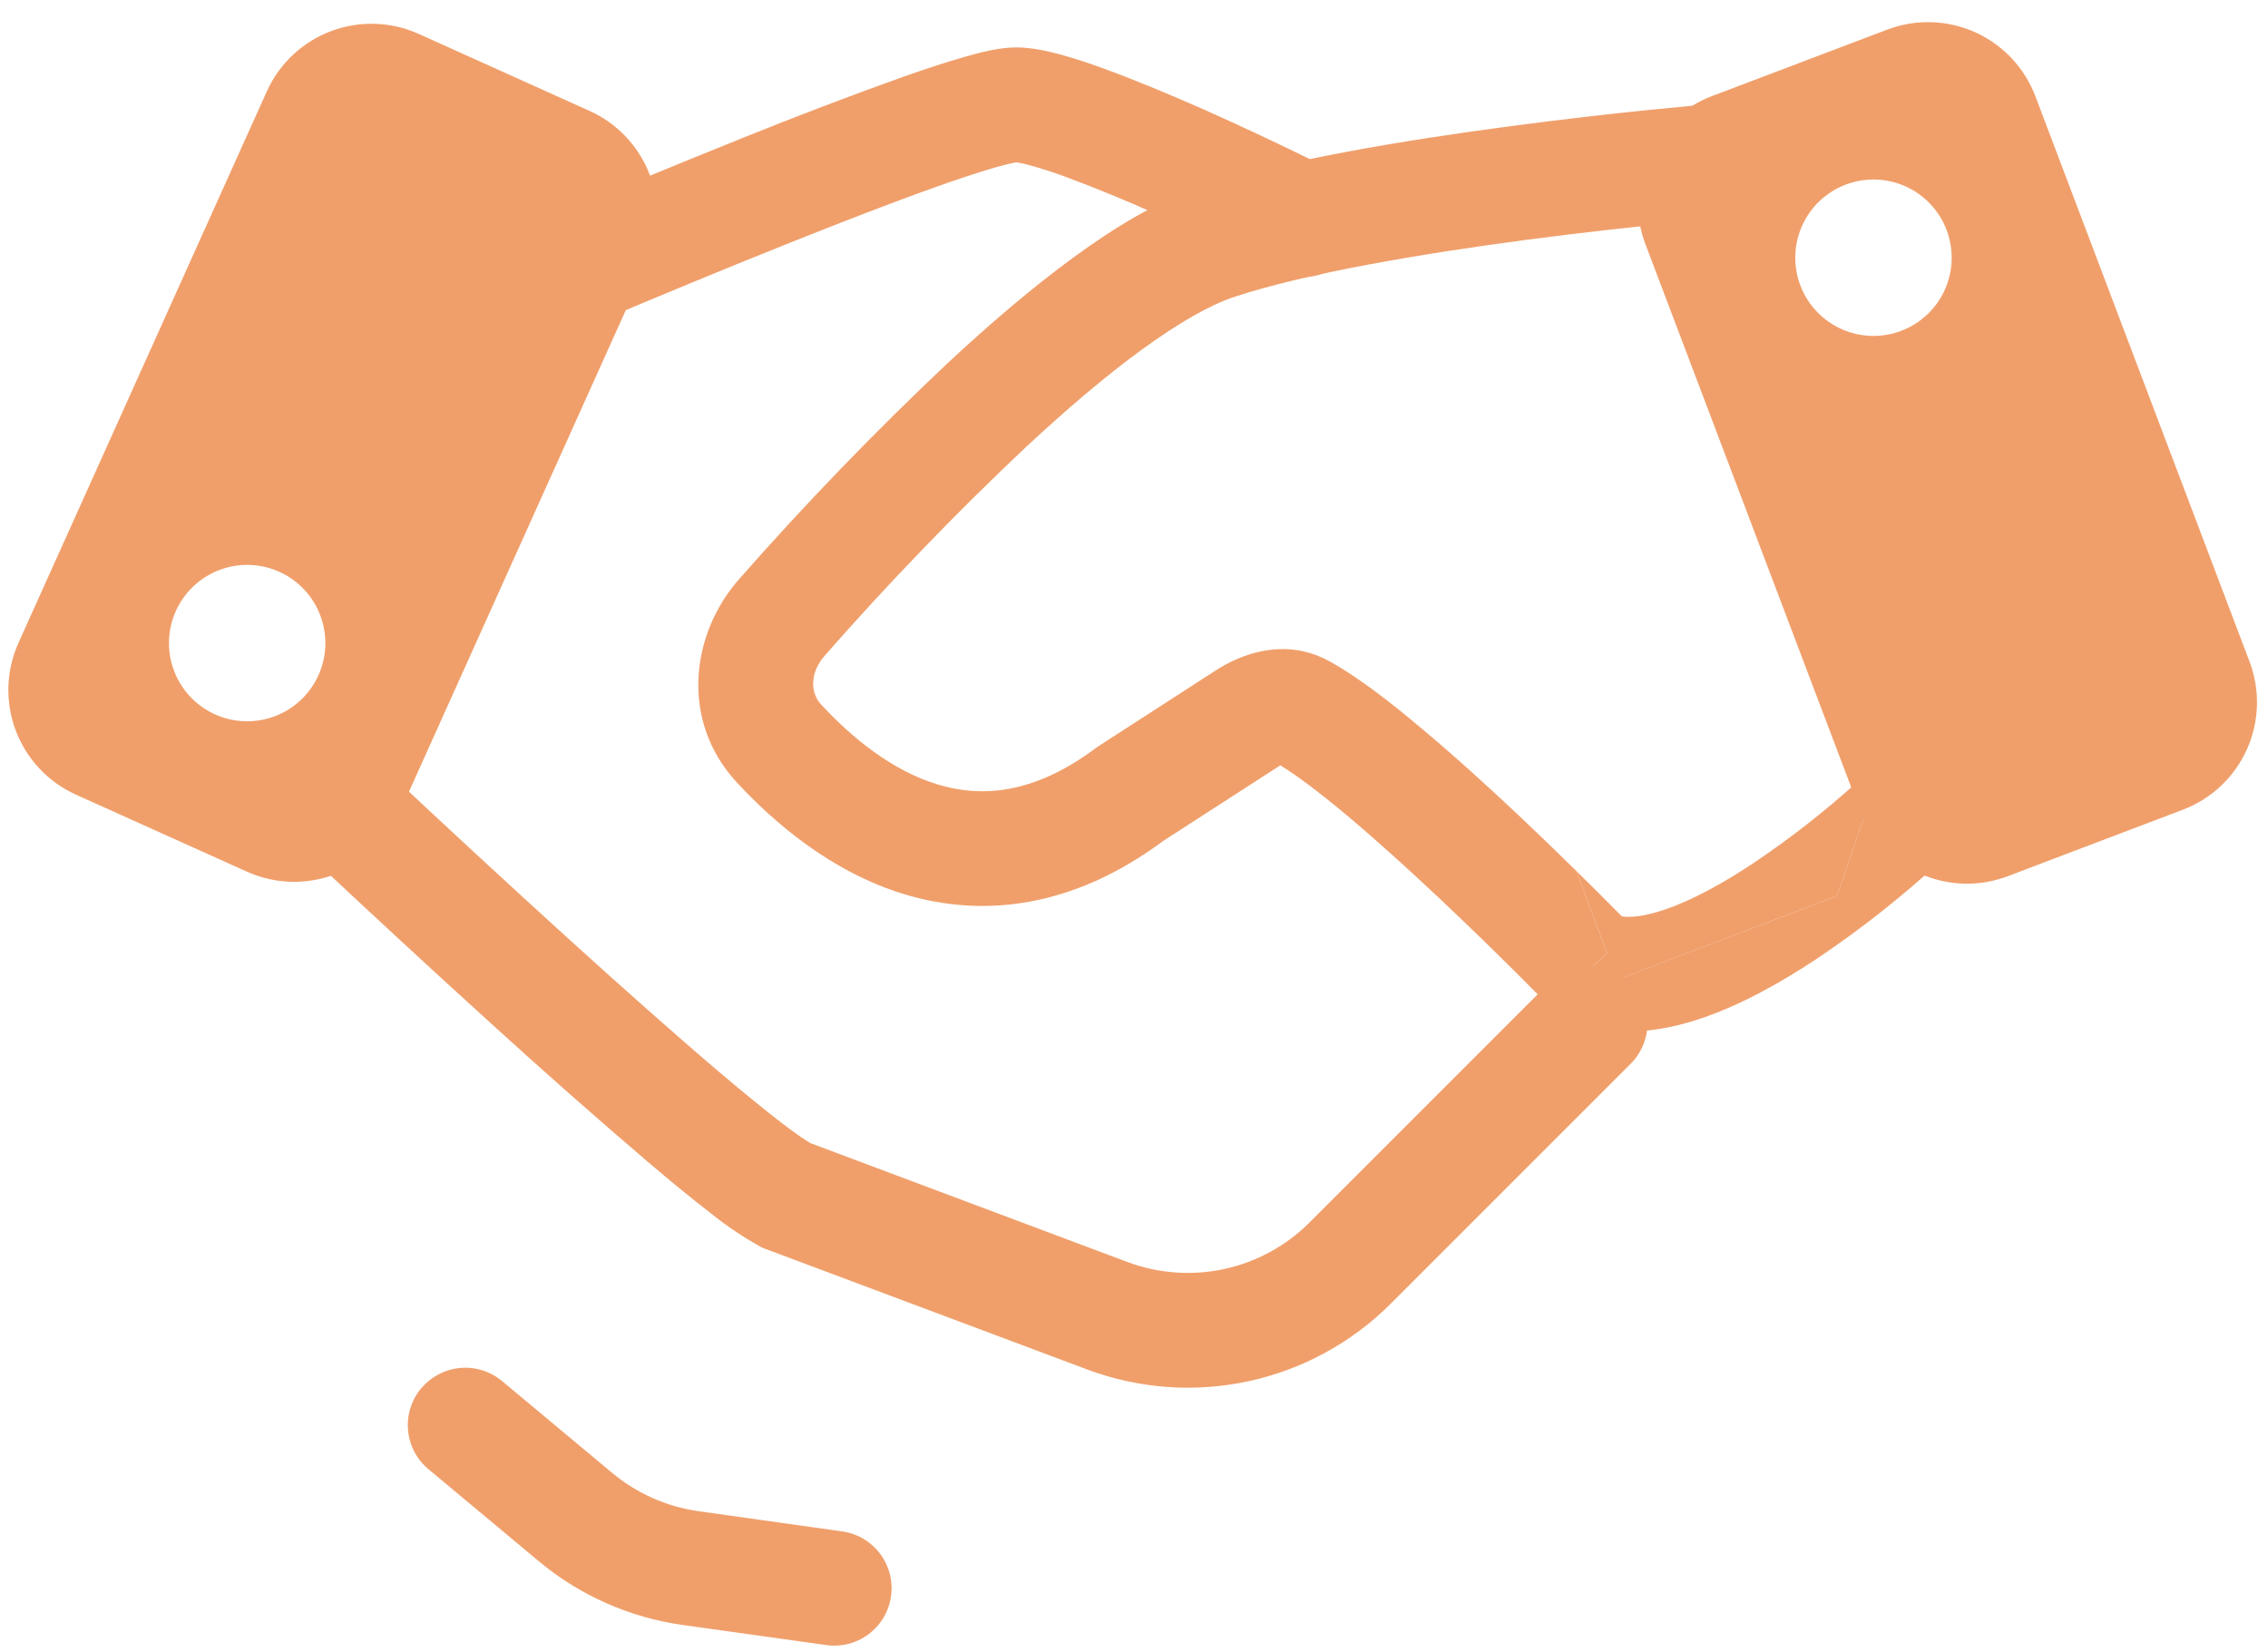 <svg width="81" height="59" viewBox="0 0 81 59" fill="none" xmlns="http://www.w3.org/2000/svg">
<path fill-rule="evenodd" clip-rule="evenodd" d="M14.949 1.209C13.957 0.763 12.829 0.73 11.812 1.116C10.796 1.502 9.974 2.276 9.528 3.267L0.66 22.959C0.214 23.95 0.179 25.078 0.563 26.094C0.948 27.11 1.72 27.932 2.71 28.38L8.819 31.131C9.31 31.352 9.839 31.475 10.378 31.492C10.916 31.509 11.452 31.42 11.956 31.229C12.46 31.039 12.921 30.751 13.313 30.383C13.706 30.014 14.022 29.572 14.243 29.081L23.112 9.384C23.558 8.394 23.593 7.266 23.208 6.25C22.824 5.234 22.052 4.412 21.062 3.964L14.949 1.209ZM7.679 25.514C8.014 25.665 8.374 25.748 8.741 25.759C9.108 25.771 9.473 25.71 9.816 25.58C10.159 25.45 10.473 25.254 10.74 25.003C11.008 24.751 11.223 24.45 11.373 24.116C11.524 23.781 11.608 23.421 11.619 23.054C11.63 22.687 11.569 22.322 11.439 21.979C11.31 21.636 11.114 21.322 10.862 21.055C10.611 20.788 10.31 20.572 9.975 20.422C9.3 20.117 8.531 20.093 7.839 20.356C7.146 20.618 6.586 21.144 6.281 21.82C5.977 22.495 5.953 23.264 6.215 23.956C6.477 24.649 7.004 25.209 7.679 25.514ZM77.962 28.917C78.465 28.726 78.926 28.437 79.318 28.068C79.71 27.699 80.025 27.256 80.246 26.765C80.467 26.274 80.589 25.744 80.605 25.206C80.621 24.667 80.531 24.131 80.34 23.628L72.693 3.439C72.502 2.936 72.214 2.474 71.845 2.082C71.476 1.689 71.033 1.374 70.542 1.152C70.051 0.931 69.521 0.809 68.983 0.793C68.444 0.776 67.908 0.866 67.404 1.057L61.143 3.431C60.64 3.622 60.179 3.911 59.787 4.28C59.395 4.649 59.08 5.092 58.859 5.583C58.638 6.074 58.516 6.604 58.5 7.142C58.484 7.681 58.574 8.217 58.765 8.72L66.416 28.913C66.801 29.929 67.574 30.751 68.565 31.198C69.556 31.645 70.684 31.68 71.701 31.295L77.962 28.917ZM65.92 6.592C65.577 6.722 65.263 6.919 64.996 7.17C64.729 7.421 64.514 7.723 64.363 8.057C64.213 8.392 64.129 8.753 64.118 9.119C64.107 9.486 64.168 9.851 64.298 10.194C64.428 10.537 64.625 10.851 64.876 11.118C65.127 11.385 65.429 11.6 65.763 11.751C66.098 11.902 66.459 11.985 66.825 11.996C67.192 12.007 67.557 11.946 67.9 11.816C68.593 11.553 69.153 11.026 69.457 10.351C69.761 9.675 69.784 8.907 69.522 8.214C69.259 7.521 68.732 6.961 68.056 6.657C67.381 6.353 66.612 6.33 65.92 6.592Z" fill="#F09F6B"/>
<path fill-rule="evenodd" clip-rule="evenodd" d="M61.029 7.839H61.061C61.33 7.815 61.591 7.739 61.83 7.615C62.069 7.491 62.281 7.32 62.454 7.114C62.627 6.908 62.758 6.669 62.84 6.412C62.921 6.155 62.95 5.885 62.927 5.616C62.903 5.348 62.827 5.087 62.703 4.848C62.579 4.609 62.408 4.397 62.202 4.224C61.996 4.05 61.757 3.919 61.5 3.838C61.243 3.757 60.973 3.728 60.705 3.751H60.672L60.565 3.763L60.167 3.804L58.72 3.944C57.502 4.067 55.817 4.259 53.956 4.505C50.286 4.989 45.74 5.727 42.763 6.719C41.32 7.199 39.795 8.13 38.335 9.196C36.855 10.278 35.322 11.594 33.854 12.96C31.249 15.417 28.76 17.994 26.396 20.684C24.678 22.627 24.28 25.727 26.297 27.925C27.609 29.343 29.659 31.139 32.316 31.943C35.092 32.775 38.29 32.451 41.558 30.024L45.654 27.379L45.727 27.334C46.314 27.691 47.13 28.306 48.105 29.122C49.171 30.016 50.328 31.069 51.406 32.082C52.63 33.236 53.833 34.411 55.014 35.608L55.239 35.842L55.297 35.899L55.317 35.92L55.559 36.166L55.867 36.325C57.519 37.145 59.335 36.85 60.746 36.375C62.213 35.883 63.673 35.046 64.915 34.222C66.471 33.176 67.944 32.012 69.323 30.741L69.397 30.676L69.417 30.655L69.421 30.651C69.421 30.651 69.06 29.38 67.65 27.896L66.539 29.29L65.6 32L55.317 35.92L57.4 34.05L56.301 31.11C55.614 30.433 54.92 29.764 54.218 29.101C53.111 28.06 51.89 26.949 50.733 25.985C49.614 25.042 48.45 24.148 47.478 23.616C45.863 22.73 44.28 23.386 43.427 23.939L39.212 26.662L39.155 26.703C36.88 28.408 35.01 28.474 33.497 28.019C31.857 27.527 30.401 26.33 29.315 25.149C28.975 24.78 28.876 24.071 29.467 23.402C31.742 20.811 34.138 18.328 36.646 15.961C38.044 14.661 39.446 13.46 40.754 12.505C42.091 11.529 43.214 10.893 44.063 10.61C46.621 9.757 50.807 9.056 54.493 8.568C56.509 8.304 58.529 8.075 60.553 7.884L60.934 7.847L61.029 7.839Z" fill="#F09F6B"/>
<path d="M57.921 32.726C57.385 32.183 56.845 31.644 56.301 31.11L57.4 34.05L55.317 35.924L65.6 32L66.539 29.294L67.65 27.9L66.605 27.679L66.592 27.687L66.535 27.74L66.313 27.945C65.16 28.986 63.933 29.944 62.644 30.811C61.537 31.549 60.418 32.164 59.434 32.492C58.671 32.75 58.195 32.771 57.921 32.726Z" fill="#F09F6B"/>
<path fill-rule="evenodd" clip-rule="evenodd" d="M20.693 11.779L19.885 9.893L19.077 8.007L19.241 7.941L19.705 7.744C21.978 6.779 24.26 5.836 26.552 4.915C28.413 4.164 30.288 3.45 32.177 2.771C33.009 2.476 33.784 2.222 34.432 2.037C34.989 1.873 35.703 1.693 36.285 1.693C36.818 1.693 37.38 1.816 37.843 1.939C38.343 2.074 38.893 2.255 39.45 2.46C40.574 2.87 41.84 3.403 43.013 3.919C44.381 4.53 45.737 5.167 47.08 5.83L47.351 5.961L47.425 5.998L47.449 6.01C47.936 6.253 48.306 6.68 48.478 7.195C48.651 7.711 48.611 8.275 48.368 8.761C48.125 9.248 47.698 9.618 47.182 9.79C46.666 9.962 46.103 9.923 45.617 9.68L45.596 9.667L45.531 9.635L45.276 9.512C43.977 8.873 42.666 8.258 41.344 7.667C40.262 7.179 39.164 6.728 38.052 6.314C37.636 6.16 37.213 6.023 36.785 5.904C36.625 5.858 36.462 5.822 36.297 5.797L36.26 5.805C36.178 5.817 35.961 5.863 35.555 5.977C34.877 6.178 34.204 6.398 33.538 6.637C31.947 7.199 29.991 7.958 28.077 8.724C25.811 9.632 23.555 10.563 21.308 11.516L20.853 11.709L20.693 11.779ZM17.999 10.7C17.786 10.201 17.779 9.637 17.982 9.133C18.184 8.628 18.578 8.225 19.077 8.011L19.885 9.897L20.693 11.779C20.445 11.885 20.179 11.941 19.909 11.945C19.64 11.948 19.372 11.898 19.122 11.798C18.872 11.698 18.644 11.55 18.451 11.361C18.259 11.173 18.105 10.948 17.999 10.7ZM10.197 26.936C10.382 26.741 10.603 26.583 10.849 26.473C11.095 26.363 11.36 26.303 11.629 26.295C11.898 26.287 12.166 26.333 12.418 26.429C12.669 26.525 12.9 26.669 13.095 26.855L11.685 28.343L10.279 29.835C10.083 29.65 9.926 29.429 9.815 29.183C9.705 28.937 9.645 28.672 9.637 28.403C9.63 28.134 9.675 27.866 9.771 27.614C9.867 27.362 10.012 27.132 10.197 26.936ZM28.934 40.823L40.262 45.071C41.368 45.485 42.569 45.572 43.723 45.322C44.877 45.072 45.934 44.495 46.769 43.66L55.338 35.091C55.723 34.707 56.245 34.491 56.788 34.492C57.333 34.492 57.854 34.709 58.239 35.093C58.623 35.478 58.839 36 58.838 36.544C58.838 37.088 58.621 37.61 58.236 37.994L49.667 46.563C48.276 47.954 46.513 48.914 44.59 49.33C42.667 49.746 40.665 49.599 38.823 48.908L27.261 44.575L27.167 44.53C26.54 44.183 25.944 43.782 25.387 43.332C24.723 42.82 23.944 42.184 23.104 41.467C21.222 39.858 19.366 38.219 17.536 36.551C15.3 34.52 13.082 32.47 10.881 30.401L10.434 29.983L10.279 29.835L11.685 28.343L13.095 26.855L13.247 26.998L13.686 27.412C15.869 29.464 18.07 31.498 20.287 33.513C22.173 35.223 24.12 36.957 25.752 38.343C26.572 39.036 27.298 39.626 27.884 40.081C28.425 40.495 28.766 40.725 28.934 40.819M15.047 49.581C15.396 49.165 15.895 48.905 16.435 48.856C16.975 48.808 17.512 48.975 17.929 49.322L21.861 52.602C22.742 53.338 23.812 53.812 24.948 53.972L30.016 54.685C30.289 54.715 30.553 54.8 30.792 54.933C31.032 55.067 31.242 55.247 31.41 55.464C31.579 55.68 31.702 55.928 31.773 56.193C31.844 56.458 31.861 56.734 31.823 57.006C31.785 57.278 31.693 57.539 31.552 57.775C31.412 58.01 31.225 58.215 31.004 58.377C30.783 58.539 30.531 58.655 30.265 58.718C29.998 58.781 29.721 58.79 29.45 58.744L24.379 58.035C22.484 57.769 20.701 56.978 19.233 55.751L15.301 52.471C15.094 52.299 14.923 52.087 14.798 51.848C14.673 51.609 14.597 51.348 14.573 51.08C14.549 50.811 14.578 50.541 14.659 50.283C14.739 50.026 14.87 49.788 15.043 49.581" fill="#F09F6B"/>
</svg>
